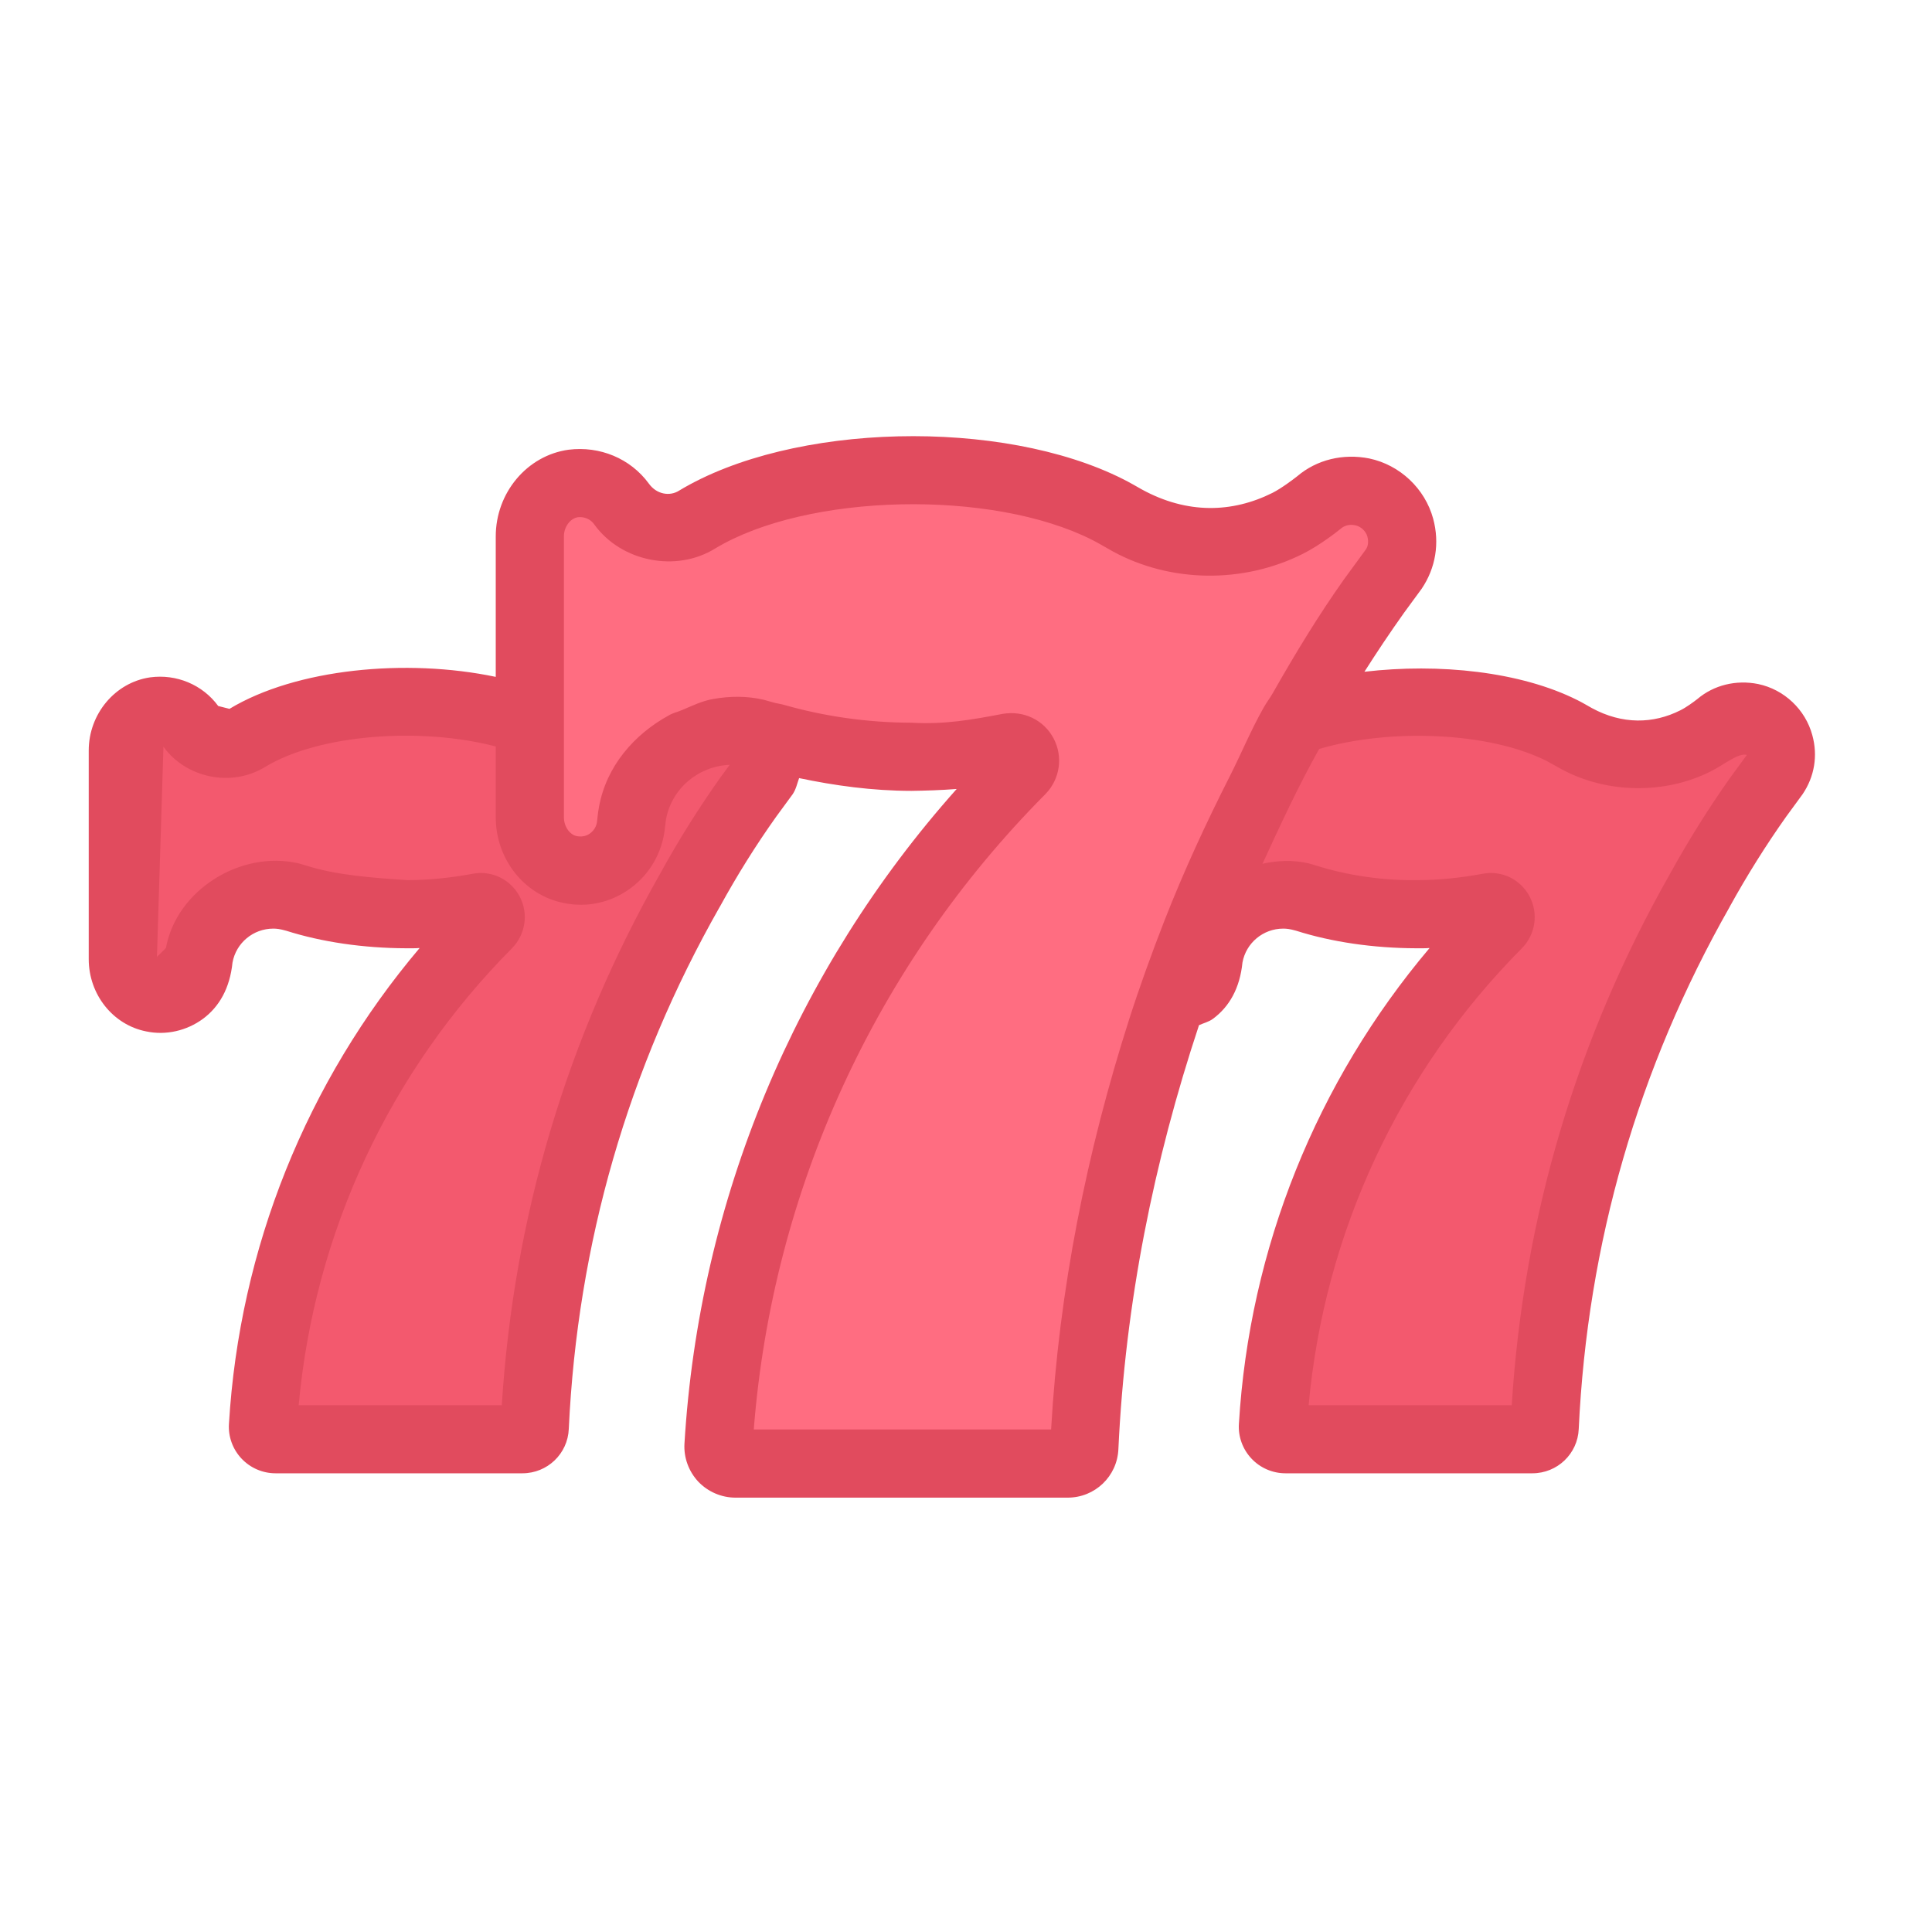 <svg width="40" height="40" viewBox="0 0 40 40" fill="none" xmlns="http://www.w3.org/2000/svg">
<g clip-path="url(#clip0_4004_1471)">
<path d="M14.285 18.432C14.652 17.763 15.056 17.117 15.496 16.497C15.526 16.456 15.598 16.359 15.665 16.268C15.718 16.195 15.772 16.122 15.825 16.049C15.944 15.872 15.996 15.646 15.931 15.404C15.856 15.131 15.624 14.911 15.347 14.853C15.091 14.8 14.85 14.873 14.675 15.021C14.675 15.021 14.425 15.223 14.199 15.336C13.84 15.517 13.435 15.622 13.006 15.622C12.554 15.622 12.129 15.508 11.758 15.308C11.731 15.294 11.561 15.192 11.433 15.127C10.655 14.734 9.589 14.493 8.412 14.493C7.095 14.493 5.916 14.796 5.125 15.274L5.113 15.281C4.982 15.361 4.827 15.408 4.662 15.408C4.372 15.408 4.116 15.266 3.958 15.047L3.95 15.035C3.788 14.814 3.512 14.681 3.21 14.723C2.818 14.778 2.542 15.142 2.542 15.538L2.542 19.859C2.542 20.237 2.793 20.589 3.164 20.663C3.636 20.757 4.053 20.417 4.097 19.973C4.107 19.875 4.117 19.815 4.12 19.799C4.253 19.071 4.891 18.52 5.658 18.52C5.782 18.52 5.903 18.534 6.019 18.561C6.037 18.566 6.127 18.592 6.141 18.596C6.801 18.806 7.579 18.926 8.412 18.928C8.987 18.929 9.515 18.859 9.912 18.784C10.114 18.746 10.241 18.99 10.096 19.136C7.416 21.836 5.686 25.479 5.444 29.524C5.435 29.672 5.556 29.799 5.705 29.799H10.815C10.953 29.799 11.064 29.691 11.071 29.553C11.259 25.522 12.404 21.741 14.285 18.432Z" fill="#F3596E"/>
<path d="M35.195 18.432C35.562 17.763 35.967 17.117 36.406 16.497C36.436 16.456 36.508 16.359 36.575 16.268C36.628 16.195 36.682 16.122 36.736 16.049C36.855 15.872 36.907 15.646 36.841 15.404C36.766 15.131 36.534 14.911 36.257 14.853C36.001 14.8 35.76 14.873 35.585 15.021C35.585 15.021 35.335 15.223 35.109 15.336C34.75 15.517 34.345 15.622 33.916 15.622C33.464 15.622 33.04 15.508 32.668 15.308C32.641 15.294 32.471 15.192 32.343 15.127C31.566 14.734 30.499 14.493 29.322 14.493C28.006 14.493 26.826 14.796 26.035 15.274L26.023 15.281C25.892 15.361 25.737 15.408 25.572 15.408C25.282 15.408 25.026 15.266 24.869 15.047L24.86 15.035C24.698 14.814 24.422 14.681 24.12 14.723C23.728 14.778 23.452 15.142 23.452 15.538V19.859C23.452 20.237 23.703 20.589 24.074 20.663C24.546 20.757 24.963 20.417 25.008 19.973C25.017 19.875 25.027 19.815 25.03 19.799C25.163 19.071 25.801 18.52 26.568 18.52C26.692 18.52 26.813 18.534 26.929 18.561C26.947 18.566 27.038 18.592 27.051 18.596C27.711 18.806 28.489 18.926 29.322 18.928C29.898 18.929 30.425 18.859 30.822 18.784C31.024 18.746 31.151 18.99 31.006 19.136C28.326 21.836 26.596 25.479 26.354 29.524C26.345 29.672 26.466 29.799 26.615 29.799H31.725C31.863 29.799 31.974 29.691 31.981 29.553C32.169 25.522 33.314 21.741 35.195 18.432Z" fill="#F3596E"/>
<path d="M26.776 15.001C27.27 14.1 27.814 13.23 28.407 12.397C28.446 12.341 28.544 12.21 28.634 12.089C28.705 11.989 28.778 11.892 28.85 11.793C29.01 11.555 29.08 11.25 28.991 10.925C28.891 10.557 28.579 10.261 28.206 10.184C27.86 10.112 27.536 10.21 27.302 10.41C27.302 10.41 26.965 10.681 26.661 10.834C26.177 11.078 25.632 11.218 25.054 11.218C24.447 11.218 23.875 11.065 23.375 10.796C23.339 10.777 23.11 10.639 22.938 10.552C21.89 10.023 20.455 9.698 18.871 9.698C17.099 9.698 15.512 10.107 14.446 10.75L14.431 10.759C14.254 10.868 14.046 10.93 13.823 10.93C13.433 10.93 13.088 10.739 12.876 10.445L12.865 10.429C12.646 10.131 12.275 9.952 11.869 10.009C11.341 10.083 10.97 10.573 10.97 11.106L10.97 16.921C10.97 17.43 11.308 17.905 11.807 18.004C12.442 18.13 13.004 17.673 13.063 17.075C13.076 16.944 13.089 16.863 13.093 16.841C13.273 15.861 14.131 15.119 15.163 15.119C15.331 15.119 15.494 15.138 15.65 15.175C15.674 15.181 15.796 15.216 15.814 15.222C16.702 15.505 17.75 15.666 18.871 15.668C19.645 15.671 20.355 15.576 20.89 15.475C21.162 15.423 21.333 15.752 21.138 15.948C17.53 19.583 15.202 24.487 14.876 29.931C14.864 30.131 15.027 30.301 15.227 30.301H22.105C22.291 30.301 22.441 30.155 22.45 29.971C22.703 24.544 24.244 19.455 26.776 15.001Z" fill="#FF6D81"/>
<path d="M37.522 15.221C37.379 14.69 36.939 14.274 36.4 14.162C35.943 14.07 35.482 14.184 35.143 14.472C35.068 14.531 34.907 14.649 34.79 14.706C34.229 14.989 33.588 15.002 32.958 14.66C32.88 14.617 32.76 14.545 32.662 14.497C31.485 13.904 29.795 13.727 28.249 13.908C28.503 13.509 28.77 13.107 29.07 12.686L29.435 12.188C29.725 11.758 29.809 11.243 29.672 10.738C29.502 10.115 28.984 9.626 28.349 9.492C27.805 9.384 27.259 9.518 26.858 9.86C26.779 9.922 26.535 10.108 26.344 10.205C25.51 10.621 24.576 10.646 23.64 10.133C23.54 10.076 23.384 9.986 23.256 9.922C20.748 8.654 16.403 8.743 14.058 10.159C13.868 10.28 13.595 10.237 13.435 10.014C13.052 9.49 12.417 9.23 11.771 9.311C10.912 9.43 10.264 10.202 10.264 11.105V14.014C8.411 13.625 6.129 13.844 4.751 14.676L4.518 14.617C4.194 14.175 3.652 13.95 3.108 14.024C2.383 14.129 1.837 14.782 1.837 15.538V19.858C1.837 20.588 2.337 21.218 3.026 21.354C3.437 21.441 3.867 21.34 4.202 21.094C4.54 20.843 4.759 20.46 4.814 19.927C4.888 19.522 5.243 19.226 5.658 19.226C5.727 19.226 5.794 19.233 5.926 19.27C6.663 19.504 7.522 19.63 8.41 19.633C8.489 19.633 8.594 19.635 8.688 19.628C6.347 22.395 4.957 25.846 4.74 29.481C4.723 29.743 4.818 30.005 5 30.198C5.183 30.393 5.439 30.503 5.705 30.503H10.816C11.332 30.503 11.754 30.099 11.776 29.587C11.955 25.749 13.005 22.112 14.899 18.78L14.905 18.771C15.257 18.128 15.649 17.5 16.068 16.912L16.413 16.441C16.482 16.338 16.504 16.221 16.545 16.11C17.283 16.265 18.057 16.373 18.869 16.374C19.163 16.37 19.487 16.36 19.807 16.335C16.463 20.085 14.473 24.853 14.171 29.89C14.154 30.179 14.259 30.464 14.457 30.676C14.658 30.887 14.938 31.007 15.227 31.007H22.106C22.67 31.007 23.131 30.566 23.155 30.003C23.297 26.97 23.888 24.045 24.824 21.225C24.922 21.181 25.028 21.157 25.115 21.092C25.453 20.841 25.67 20.46 25.724 19.927C25.798 19.522 26.153 19.226 26.568 19.226C26.638 19.226 26.705 19.233 26.836 19.27C27.572 19.504 28.432 19.63 29.321 19.633C29.404 19.633 29.503 19.635 29.598 19.628C27.259 22.395 25.867 25.846 25.65 29.481C25.633 29.743 25.728 30.005 25.91 30.198C26.092 30.393 26.349 30.503 26.615 30.503H31.726C32.242 30.503 32.664 30.099 32.686 29.587C32.865 25.749 33.915 22.112 35.809 18.78L35.813 18.771C36.168 18.128 36.561 17.5 36.978 16.912L37.321 16.443C37.568 16.078 37.639 15.644 37.522 15.221ZM13.668 18.088C11.738 21.489 10.635 25.189 10.389 29.093H6.184C6.508 25.529 8.064 22.185 10.6 19.633C10.883 19.343 10.947 18.911 10.756 18.555C10.566 18.203 10.175 18.015 9.784 18.091C9.315 18.178 8.862 18.222 8.438 18.222C7.716 18.176 6.964 18.118 6.364 17.928L6.182 17.875C4.983 17.597 3.653 18.428 3.435 19.628L3.253 19.807L3.248 19.858L3.384 15.46C3.846 16.103 4.787 16.31 5.49 15.878C6.614 15.197 8.725 15.051 10.264 15.455V16.921C10.264 17.787 10.855 18.534 11.669 18.695C12.162 18.799 12.657 18.684 13.059 18.387C13.459 18.091 13.716 17.638 13.766 17.146L13.788 16.967C13.906 16.325 14.457 15.862 15.107 15.835L14.921 16.089C14.468 16.726 14.047 17.397 13.668 18.088ZM21.762 29.596H15.606C15.994 24.64 18.127 19.982 21.642 16.443C21.947 16.133 22.015 15.667 21.812 15.285C21.609 14.904 21.192 14.706 20.759 14.78C20.108 14.904 19.551 15.002 18.873 14.963C17.941 14.961 17.051 14.827 16.234 14.594C16.156 14.571 16.068 14.563 15.991 14.538L15.812 14.488C15.462 14.406 15.109 14.411 14.767 14.472C14.542 14.51 14.341 14.608 14.131 14.697C14.038 14.738 13.939 14.758 13.851 14.809C13.13 15.203 12.556 15.861 12.402 16.703C12.395 16.733 12.378 16.836 12.362 17.004C12.352 17.103 12.3 17.192 12.22 17.252C12.165 17.293 12.077 17.335 11.944 17.312C11.793 17.282 11.675 17.11 11.675 16.921V16.027V14.466V11.105C11.675 10.908 11.806 10.731 11.968 10.708C12.169 10.692 12.267 10.807 12.303 10.857C12.858 11.629 13.999 11.859 14.81 11.354C16.708 10.212 20.529 10.122 22.618 11.181C22.724 11.234 22.851 11.31 23.039 11.416C24.232 12.066 25.736 12.089 26.979 11.464C27.34 11.282 27.704 10.991 27.758 10.947C27.816 10.896 27.92 10.844 28.062 10.876C28.175 10.899 28.28 10.998 28.31 11.108C28.338 11.213 28.324 11.31 28.28 11.374L27.831 11.988C27.297 12.74 26.815 13.535 26.36 14.336C26.299 14.445 26.22 14.546 26.16 14.655C25.9 15.114 25.699 15.603 25.461 16.073C24.966 17.048 24.509 18.038 24.11 19.057C23.848 19.729 23.602 20.407 23.381 21.095C22.499 23.849 21.927 26.704 21.762 29.596ZM35.831 16.089C35.379 16.726 34.959 17.397 34.579 18.086C32.648 21.487 31.545 25.186 31.299 29.093H27.094C27.419 25.526 28.975 22.183 31.509 19.633C31.793 19.343 31.856 18.911 31.666 18.555C31.476 18.203 31.092 18.015 30.694 18.091C30.225 18.178 29.773 18.222 29.35 18.222C28.612 18.235 27.873 18.116 27.275 17.928L27.093 17.875C26.776 17.801 26.452 17.814 26.139 17.883C26.507 17.083 26.876 16.283 27.312 15.506C28.768 15.079 30.816 15.149 32.025 15.756L32.334 15.928C33.27 16.432 34.474 16.45 35.424 15.968C35.71 15.823 35.991 15.582 36.167 15.63L35.831 16.089Z" fill="#E14B5E"/>
</g>
<defs>
<clipPath id="clip0_4004_1471">
<rect width="40" height="40" fill="white"/>
</clipPath>
</defs>
</svg>
